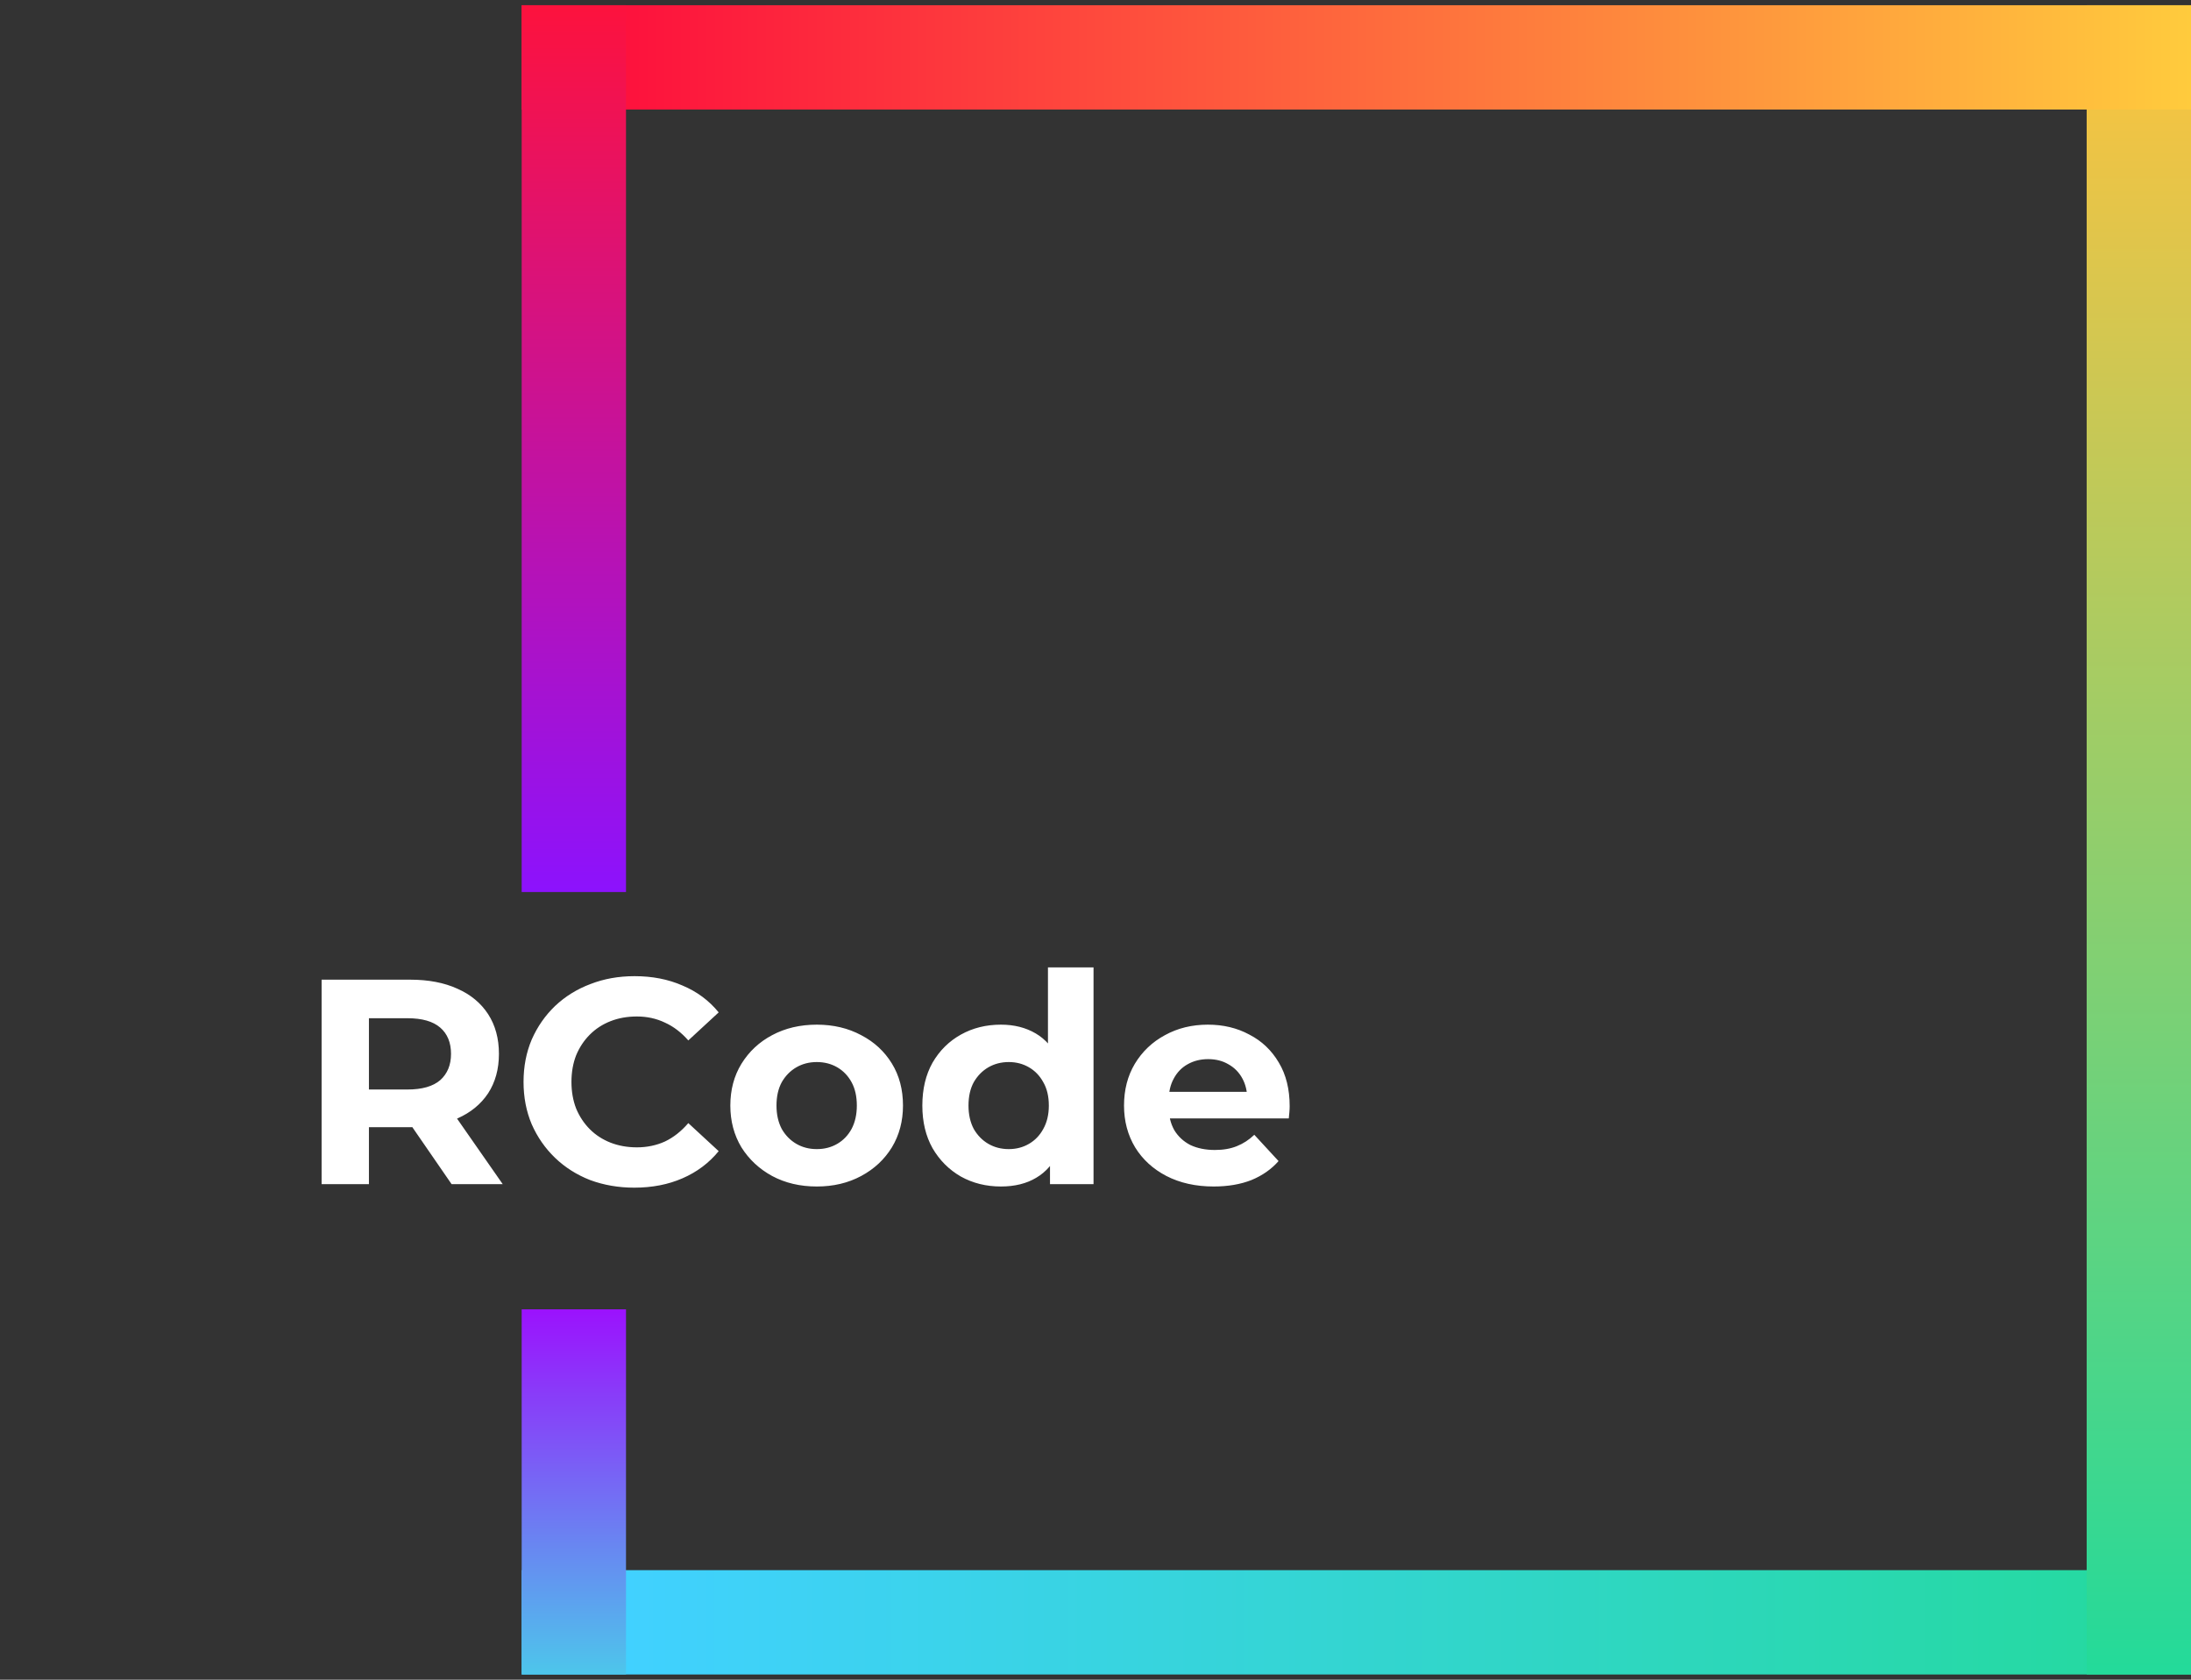 <svg width="60" height="46" viewBox="0 0 60 46" fill="none" xmlns="http://www.w3.org/2000/svg">
<rect x="0" y="0" width="60" height="46" fill="#333333" stroke="none"/>
<rect width="2.857" height="45.714" transform="matrix(0 -1 1 0 14.286 45.857)" fill="url(#paint0_linear_2160_146)"/>
<rect width="2.857" height="45.714" transform="translate(57.143 0.143)" fill="url(#paint1_linear_2160_146)"/>
<rect width="2.857" height="45.714" transform="matrix(0 -1 1 0 14.286 3)" fill="url(#paint2_linear_2160_146)"/>
<rect width="2.857" height="24.286" transform="translate(14.286 0.143)" fill="url(#paint3_linear_2160_146)"/>
<g clip-path="url(#clip0_2160_146)">
<path d="M8.807 32.429V26.829H11.231C11.732 26.829 12.164 26.911 12.527 27.077C12.889 27.237 13.169 27.469 13.367 27.773C13.564 28.077 13.663 28.439 13.663 28.861C13.663 29.277 13.564 29.637 13.367 29.941C13.169 30.239 12.889 30.469 12.527 30.629C12.164 30.789 11.732 30.869 11.231 30.869H9.527L10.103 30.301V32.429H8.807ZM12.367 32.429L10.967 30.397H12.351L13.767 32.429H12.367ZM10.103 30.445L9.527 29.837H11.159C11.559 29.837 11.857 29.751 12.055 29.581C12.252 29.405 12.351 29.165 12.351 28.861C12.351 28.551 12.252 28.311 12.055 28.141C11.857 27.97 11.559 27.885 11.159 27.885H9.527L10.103 27.269V30.445ZM17.369 32.525C16.937 32.525 16.535 32.455 16.161 32.317C15.793 32.173 15.473 31.97 15.201 31.709C14.929 31.447 14.716 31.141 14.561 30.789C14.412 30.437 14.337 30.05 14.337 29.629C14.337 29.207 14.412 28.821 14.561 28.469C14.716 28.117 14.929 27.81 15.201 27.549C15.479 27.287 15.801 27.087 16.169 26.949C16.537 26.805 16.94 26.733 17.377 26.733C17.863 26.733 18.3 26.818 18.689 26.989C19.084 27.154 19.415 27.399 19.681 27.725L18.849 28.493C18.657 28.274 18.444 28.111 18.209 28.005C17.975 27.893 17.719 27.837 17.441 27.837C17.18 27.837 16.94 27.879 16.721 27.965C16.503 28.05 16.313 28.173 16.153 28.333C15.993 28.493 15.868 28.682 15.777 28.901C15.692 29.119 15.649 29.362 15.649 29.629C15.649 29.895 15.692 30.138 15.777 30.357C15.868 30.575 15.993 30.765 16.153 30.925C16.313 31.085 16.503 31.207 16.721 31.293C16.94 31.378 17.18 31.421 17.441 31.421C17.719 31.421 17.975 31.367 18.209 31.261C18.444 31.149 18.657 30.981 18.849 30.757L19.681 31.525C19.415 31.85 19.084 32.098 18.689 32.269C18.3 32.439 17.86 32.525 17.369 32.525ZM22.368 32.493C21.91 32.493 21.502 32.397 21.144 32.205C20.792 32.013 20.512 31.751 20.304 31.421C20.102 31.085 20 30.703 20 30.277C20 29.845 20.102 29.463 20.304 29.133C20.512 28.797 20.792 28.535 21.144 28.349C21.502 28.157 21.91 28.061 22.368 28.061C22.822 28.061 23.227 28.157 23.584 28.349C23.942 28.535 24.221 28.794 24.424 29.125C24.627 29.455 24.728 29.839 24.728 30.277C24.728 30.703 24.627 31.085 24.424 31.421C24.221 31.751 23.942 32.013 23.584 32.205C23.227 32.397 22.822 32.493 22.368 32.493ZM22.368 31.469C22.576 31.469 22.763 31.421 22.928 31.325C23.093 31.229 23.224 31.093 23.32 30.917C23.416 30.735 23.464 30.522 23.464 30.277C23.464 30.026 23.416 29.813 23.32 29.637C23.224 29.461 23.093 29.325 22.928 29.229C22.763 29.133 22.576 29.085 22.368 29.085C22.16 29.085 21.974 29.133 21.808 29.229C21.643 29.325 21.509 29.461 21.408 29.637C21.312 29.813 21.264 30.026 21.264 30.277C21.264 30.522 21.312 30.735 21.408 30.917C21.509 31.093 21.643 31.229 21.808 31.325C21.974 31.421 22.16 31.469 22.368 31.469ZM27.41 32.493C27.005 32.493 26.64 32.402 26.314 32.221C25.989 32.034 25.73 31.775 25.538 31.445C25.352 31.114 25.258 30.725 25.258 30.277C25.258 29.823 25.352 29.431 25.538 29.101C25.73 28.77 25.989 28.514 26.314 28.333C26.64 28.151 27.005 28.061 27.41 28.061C27.773 28.061 28.09 28.141 28.362 28.301C28.634 28.461 28.845 28.703 28.994 29.029C29.144 29.354 29.218 29.77 29.218 30.277C29.218 30.778 29.146 31.194 29.002 31.525C28.858 31.85 28.65 32.093 28.378 32.253C28.112 32.413 27.789 32.493 27.41 32.493ZM27.626 31.469C27.829 31.469 28.013 31.421 28.178 31.325C28.344 31.229 28.474 31.093 28.57 30.917C28.672 30.735 28.722 30.522 28.722 30.277C28.722 30.026 28.672 29.813 28.57 29.637C28.474 29.461 28.344 29.325 28.178 29.229C28.013 29.133 27.829 29.085 27.626 29.085C27.418 29.085 27.232 29.133 27.066 29.229C26.901 29.325 26.768 29.461 26.666 29.637C26.57 29.813 26.522 30.026 26.522 30.277C26.522 30.522 26.57 30.735 26.666 30.917C26.768 31.093 26.901 31.229 27.066 31.325C27.232 31.421 27.418 31.469 27.626 31.469ZM28.754 32.429V31.549L28.778 30.269L28.698 28.997V26.493H29.946V32.429H28.754ZM33.237 32.493C32.747 32.493 32.315 32.397 31.941 32.205C31.573 32.013 31.288 31.751 31.085 31.421C30.883 31.085 30.781 30.703 30.781 30.277C30.781 29.845 30.88 29.463 31.077 29.133C31.28 28.797 31.555 28.535 31.901 28.349C32.248 28.157 32.64 28.061 33.077 28.061C33.499 28.061 33.877 28.151 34.213 28.333C34.555 28.509 34.824 28.765 35.021 29.101C35.219 29.431 35.317 29.829 35.317 30.293C35.317 30.341 35.315 30.397 35.309 30.461C35.304 30.519 35.299 30.575 35.293 30.629H31.797V29.901H34.637L34.157 30.117C34.157 29.893 34.112 29.698 34.021 29.533C33.931 29.367 33.805 29.239 33.645 29.149C33.485 29.053 33.299 29.005 33.085 29.005C32.872 29.005 32.683 29.053 32.517 29.149C32.357 29.239 32.232 29.37 32.141 29.541C32.051 29.706 32.005 29.903 32.005 30.133V30.325C32.005 30.559 32.056 30.767 32.157 30.949C32.264 31.125 32.411 31.261 32.597 31.357C32.789 31.447 33.013 31.493 33.269 31.493C33.499 31.493 33.699 31.458 33.869 31.389C34.045 31.319 34.205 31.215 34.349 31.077L35.013 31.797C34.816 32.021 34.568 32.194 34.269 32.317C33.971 32.434 33.627 32.493 33.237 32.493Z" fill="white"/>
</g>
<rect width="2.857" height="10" transform="translate(14.286 35.857)" fill="url(#paint4_linear_2160_146)"/>
<defs>
<linearGradient id="paint0_linear_2160_146" x1="1.429" y1="2.857" x2="1.429" y2="46.428" gradientUnits="userSpaceOnUse">
<stop stop-color="#41D1FF"/>
<stop offset="1" stop-color="#23DA9A"/>
</linearGradient>
<linearGradient id="paint1_linear_2160_146" x1="1.429" y1="0" x2="1.429" y2="45.714" gradientUnits="userSpaceOnUse">
<stop stop-color="#FFC23E"/>
<stop offset="0.5" stop-color="#91CE6C"/>
<stop offset="1" stop-color="#23DA9A"/>
</linearGradient>
<linearGradient id="paint2_linear_2160_146" x1="1.429" y1="2.857" x2="1.429" y2="45.714" gradientUnits="userSpaceOnUse">
<stop stop-color="#FD123D"/>
<stop offset="1" stop-color="#FFCB3D"/>
</linearGradient>
<linearGradient id="paint3_linear_2160_146" x1="1.429" y1="0" x2="1.429" y2="24.286" gradientUnits="userSpaceOnUse">
<stop stop-color="#FD123D"/>
<stop offset="1" stop-color="#8C12FD"/>
</linearGradient>
<linearGradient id="paint4_linear_2160_146" x1="1.429" y1="0" x2="1.429" y2="10" gradientUnits="userSpaceOnUse">
<stop stop-color="#9B12FD"/>
<stop offset="1" stop-color="#4DC6EB"/>
</linearGradient>
<clipPath id="clip0_2160_146">
<rect width="44.285" height="10" fill="white" transform="translate(0 24.429)"/>
</clipPath>
</defs>
</svg>
